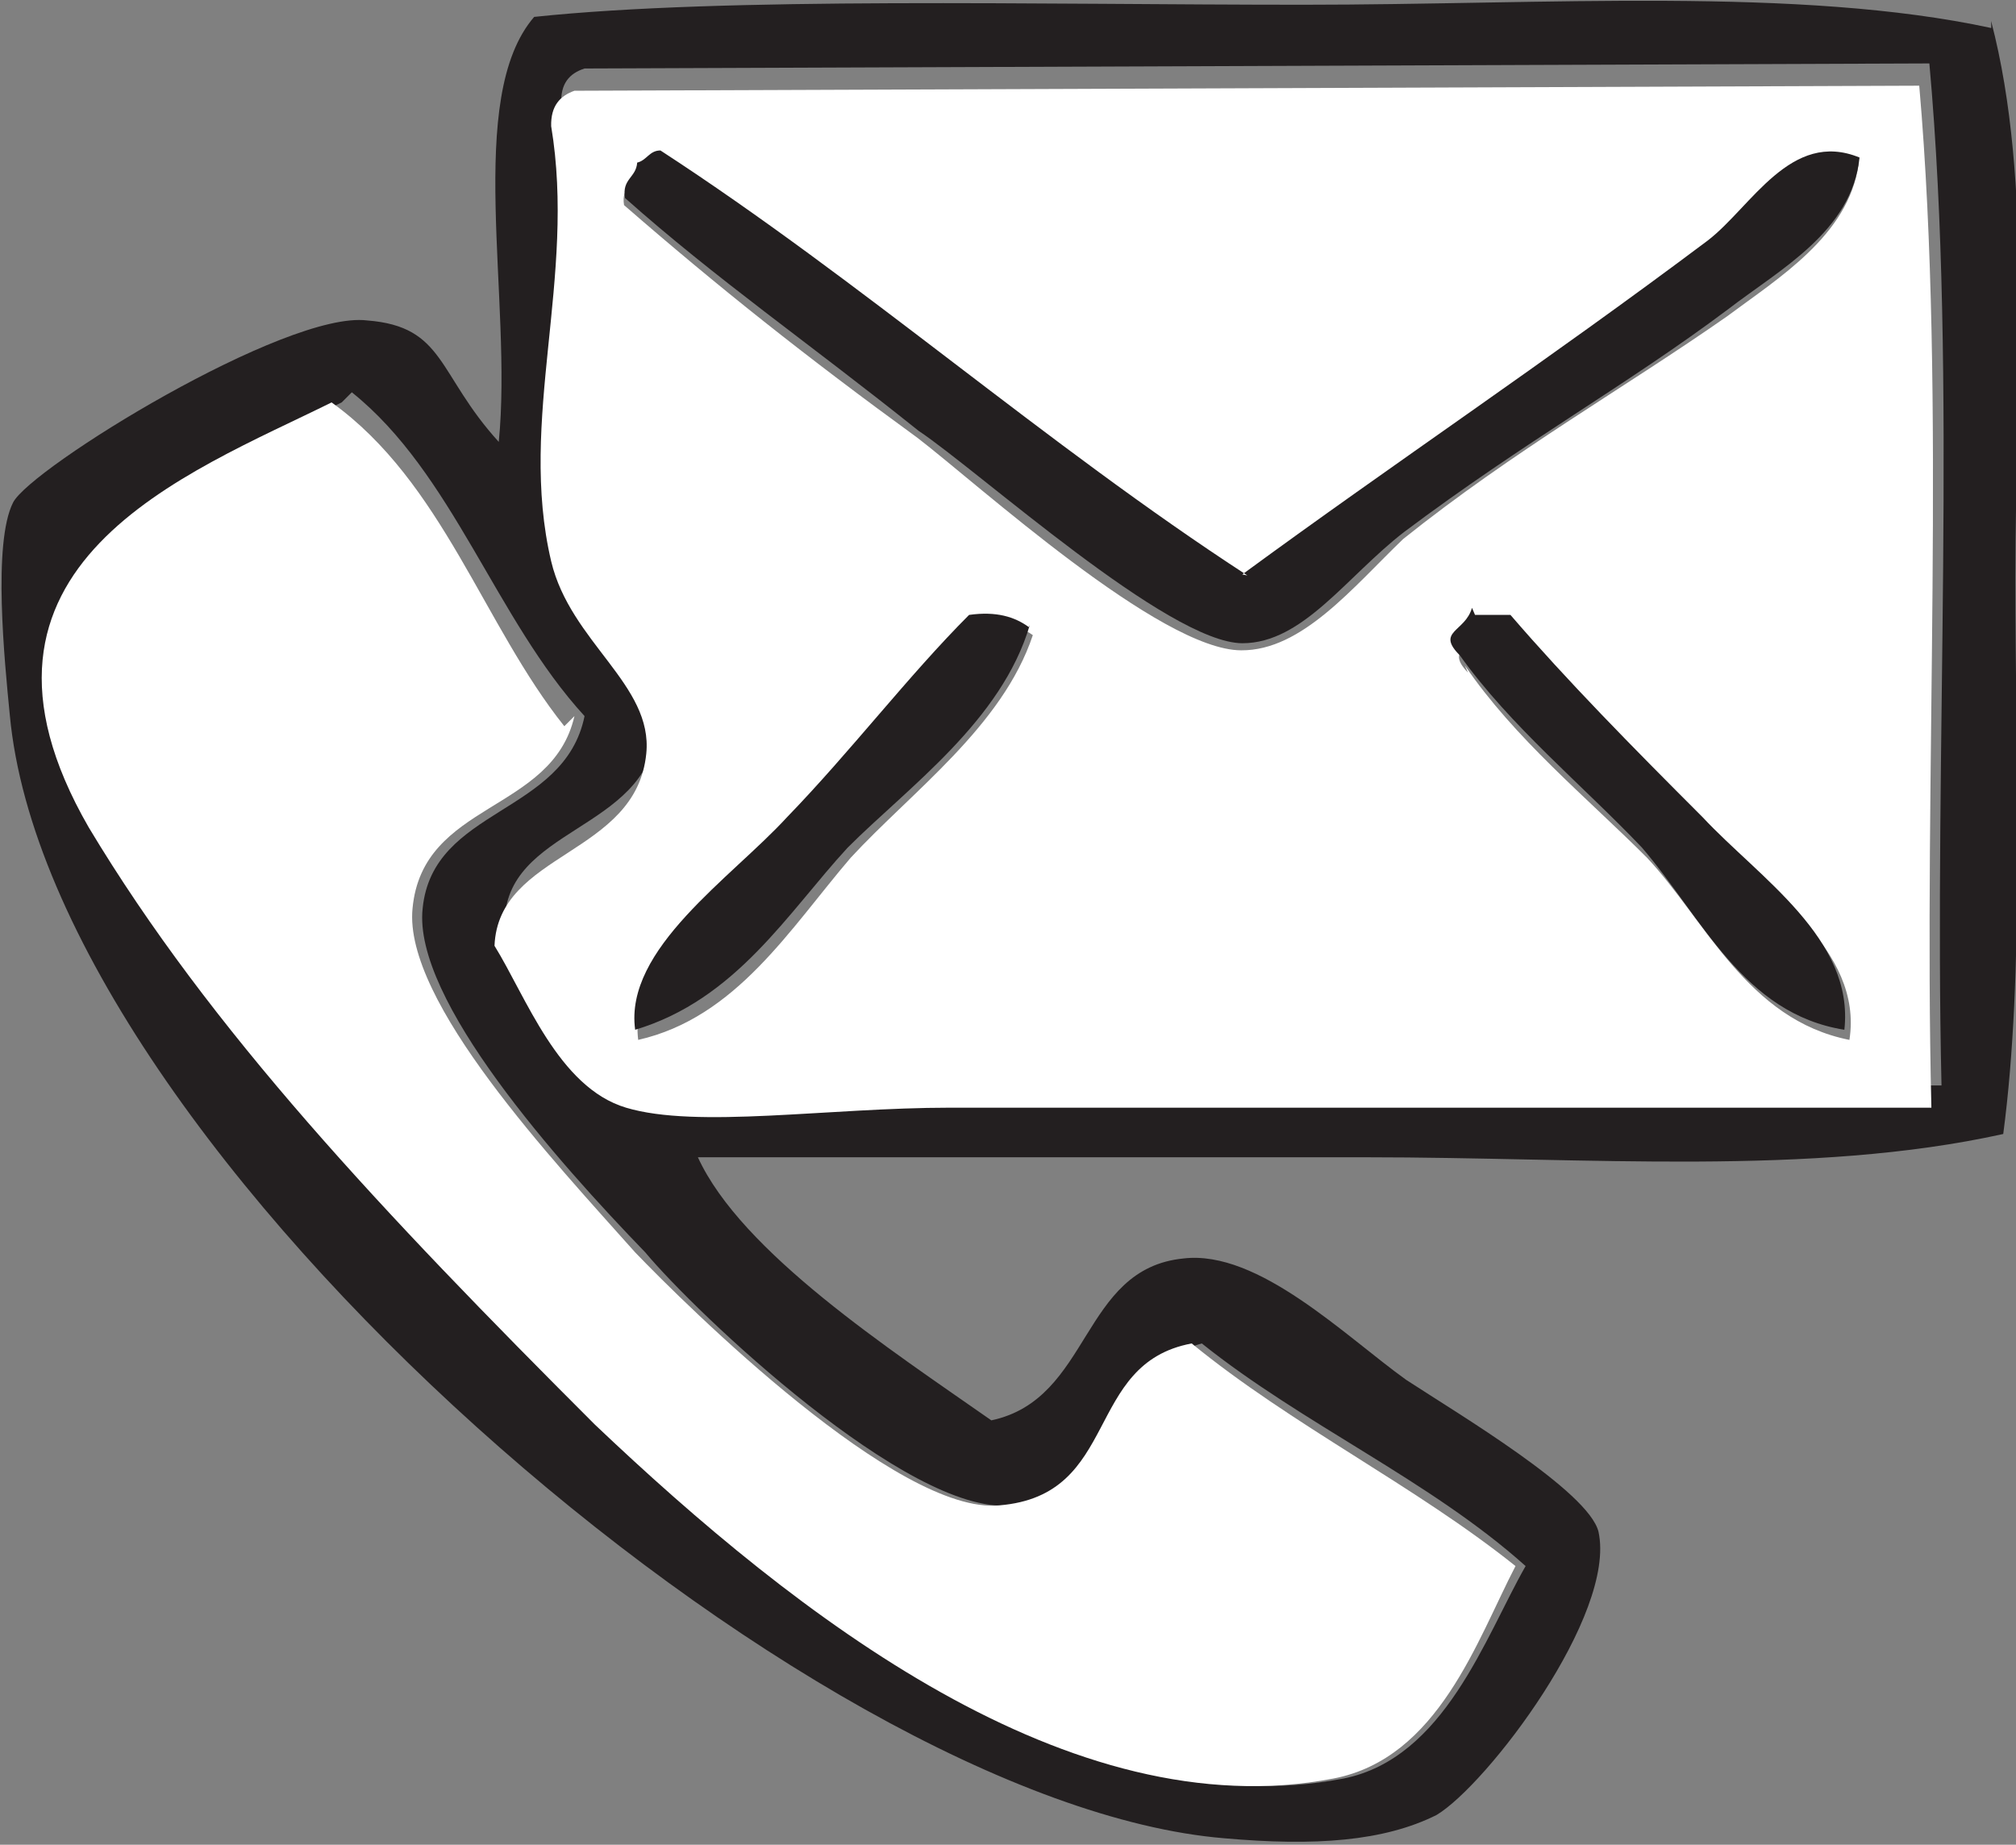 <svg version="1.1" viewBox="0 0 259 237" xmlns="http://www.w3.org/2000/svg">
  <rect x="0" y="0" width="259" height="237" fill="#808080" stroke="none"/>
  <defs>
    <clipPath id="a">
      <path d="m0 1e3h1280v-1e3h-1280z"/>
    </clipPath>
  </defs>
  <g transform="matrix(1.3 0 0 -1.3 -701 781)">
    <g clip-path="url(#a)">
      <g transform="translate(573,561)">
        <path d="m0 0c-14-6.7-24-15-19-38 5.2-23 23-43 45-63 20-19 47-40 73-35 10 2 14 14 18 21-9.5 8.5-22 14-32 22-10-2.8-7.1-15-19-16-10-0.91-31 19-36 25-8.6 8.9-23 25-22 34 1 10 14 9.2 16 19-8.8 9.6-13 24-23 32m23 32c-1.5-0.48-2.4-1.5-2.3-3.5 2.5-16-3.3-29 0-43 1.9-8.2 10-12 9.4-19-0.99-9.9-15-9.5-15-19 3-5.3 6.2-14 13-16 7-2.1 20 0 32 0h97c-0.77 33 1.6 70-1.2 101zm139 4.7c4.2-16 2.4-36 2.4-55s0.92-39-1.2-55c-19-4.2-41-2.3-63-2.3h-66c4.3-9.4 19-19 29-26 9.9 2.1 8.8 15 19 16 7.4 0.87 16-7.7 22-12 5.2-3.4 18-11 19-15 1.8-8.2-11-25-16-28-5.2-2.6-12-3.1-21-2.3-41 3.4-116 68-120 111-0.52 5.3-1.7 17 0.32 21 1.7 3.4 27 19 35 18 7.7-0.6 6.9-5.3 13-12 1.4 14-3.4 34 3.5 42 19 2 50 1.2 76 1.2 24 0 49 1.8 68-2.3" fill="#231f20" fill-rule="evenodd"/>
      </g>
      <g transform="translate(684,535)">
        <path d="m0 0c4.9-7.2 12-13 18-19 5.8-6.2 9.9-16 20-18 1.4 9-8.5 15-14 21-6.3 6.9-13 13-19 20h-3.5c-0.66-2.4-3.5-2.3-1.2-4.7m-49 4.7c-5.6-6.1-11-13-18-20-5.8-6-16-13-15-21 9.7 2.2 15 11 21 18 6.1 6.6 15 13 18 22-1.4 0.98-3.2 1.6-5.9 1.2m-31 46c-1.2 4e-3 -1.4-0.95-2.3-1.2-0.064-1.5-1.5-1.6-1.2-3.5 9.2-8 18-15 29-23 6-4.6 24-21 32-21 6-0.034 11 6.2 16 11 11 8.8 22 15 32 22 5.1 3.8 12 8 13 15-7.1 3-11-4.9-15-8.2-15-12-31-22-46-33-20 13-37 29-58 42m125 7c2.7-31 0.4-68 1.2-101h-97c-12 0-25-2.1-32 0-6.7 2-9.9 11-13 16 0.38 9.3 14 8.9 15 19 0.68 6.8-7.5 11-9.4 19-3.3 14 2.5 28 0 43-0.051 2 0.88 3 2.3 3.5z" fill="#fff" fill-rule="evenodd"/>
      </g>
      <g transform="translate(662,544)">
        <path d="m0 0c15 11 30 21 46 33 4.3 3.3 8.2 11 15 8.2-0.77-7.3-7.8-11-13-15-10-7.5-20-13-32-22-5.7-4.4-10-11-16-11-7.3 0.038-26 17-32 21-11 8.8-20 15-29 23-0.33 1.9 1.1 2 1.2 3.5 0.95 0.22 1.2 1.2 2.3 1.2 20-13 38-29 58-42" fill="#231f20" fill-rule="evenodd"/>
      </g>
      <g transform="translate(596,530)">
        <path d="m0 0c-2.2-9.6-15-8.4-16-19-0.92-9.2 14-25 22-34 5.1-5.3 26-26 36-25 12 1 8.3 14 19 16 9.9-8.1 22-14 32-22-3.8-7.3-7.6-19-18-21-26-5-53 16-73 35-21 21-38 39-50 59-15 26 9.9 35 24 42 11-7.9 15-22 23-32" fill="#fff" fill-rule="evenodd"/>
      </g>
      <g transform="translate(641,539)">
        <path d="m0 0c-2.8-9.5-12-16-18-22-5.9-6.4-11-15-21-18-1.1 8 9.5 15 15 21 6.3 6.5 12 14 18 20 2.7 0.38 4.5-0.19 5.9-1.2" fill="#231f20" fill-rule="evenodd"/>
      </g>
      <g transform="translate(685,540)">
        <path d="m0 0h3.5c5.6-6.5 12-13 19-20 5.6-6 15-12 14-21-10 1.6-14 11-20 18-5.9 6.2-13 12-18 19-2.4 2.4 0.52 2.3 1.2 4.7" fill="#231f20" fill-rule="evenodd"/>
      </g>
    </g>
  </g>
</svg>
